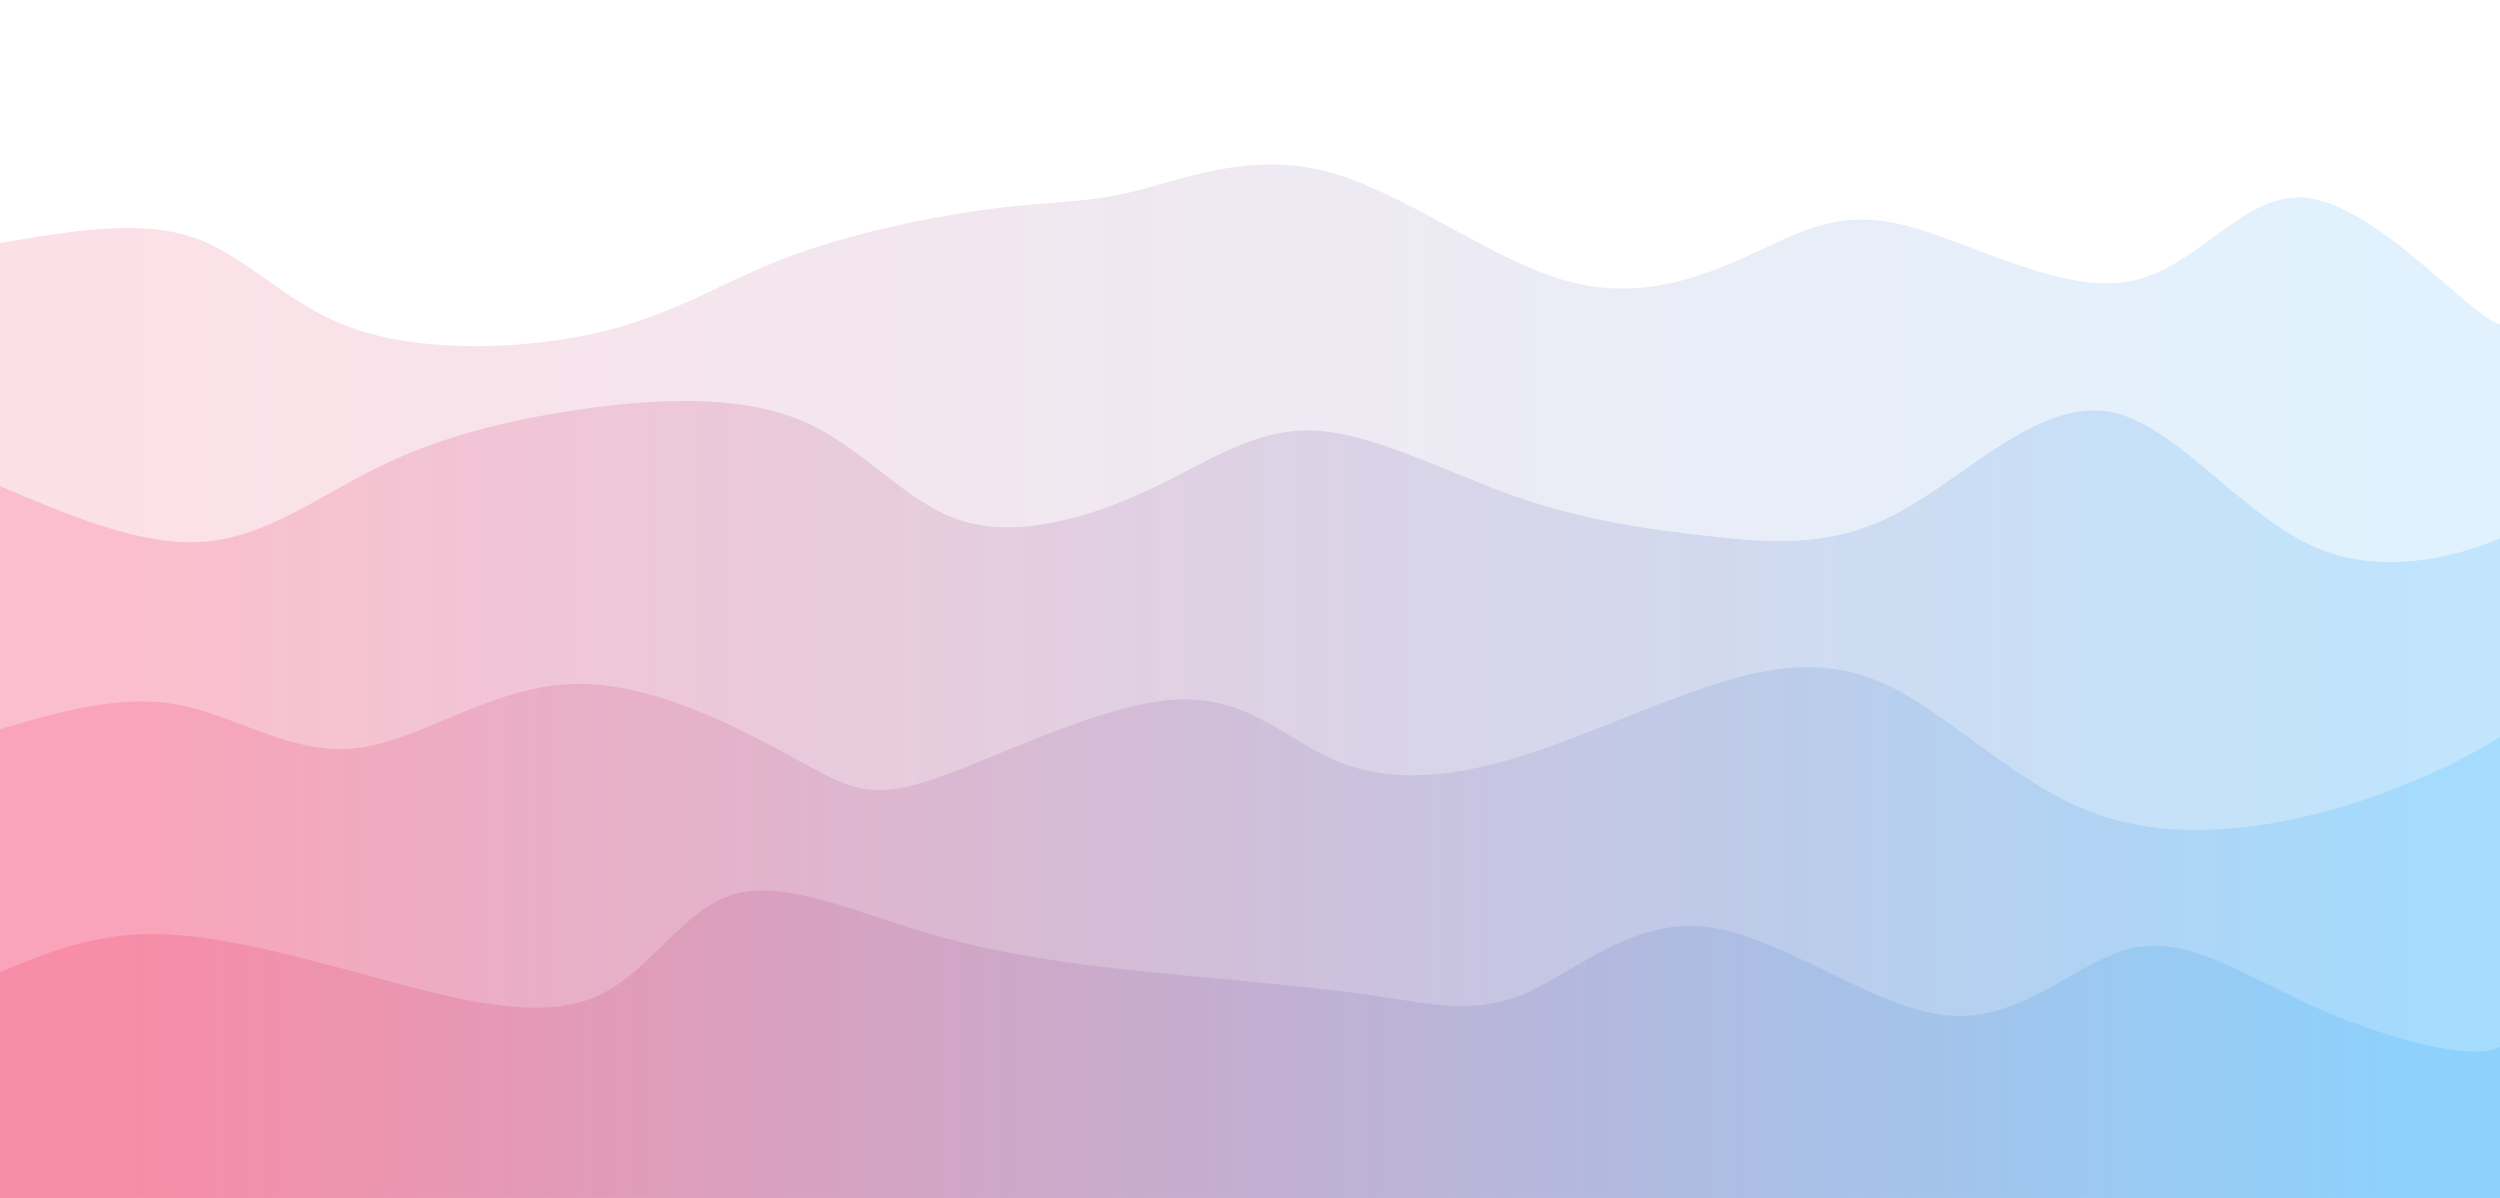 <svg width="100%" height="100%" id="svg" viewBox="0 0 1440 690" xmlns="http://www.w3.org/2000/svg"
		 class="transition duration-300 ease-in-out delay-150">
	<style>
		.path-0{
		animation:pathAnim-0 4s;
		animation-timing-function: linear;
		animation-iteration-count: infinite;
		}
		@keyframes pathAnim-0{
		0%{
		d: path("M 0,700 C 0,700 0,140 0,140 C 40.325,133.05 80.649,126.1
		112,137 C 143.351,147.9 165.728,176.649 206,190 C
		246.272,203.351 304.44,201.306 347,191 C
		389.56,180.694 416.511,162.129 454,148 C
		491.489,133.871 539.515,124.177 573,120 C
		606.485,115.823 625.428,117.161 654,110 C
		682.572,102.839 720.774,87.179 765,99 C
		809.226,110.821 859.478,150.123 903,162 C
		946.522,173.877 983.315,158.328 1012,145 C
		1040.685,131.672 1061.261,120.564 1098,130 C
		1134.739,139.436 1187.641,169.416 1227,162 C
		1266.359,154.584 1292.173,109.773 1329,114 C
		1365.827,118.227 1413.665,171.494 1434,184 C
		1454.335,196.506 1447.168,168.253 1440,140 C 1440,140 1440,700 1440,700 Z");
		}
		25%{
		d: path("M 0,700 C 0,700 0,140 0,140 C 31.605,123.917 63.21,107.834
		96,96 C 128.79,84.166 162.766,76.579 208,92 C
		253.234,107.421 309.728,145.848 349,160 C
		388.272,174.152 410.324,164.027 439,161 C
		467.676,157.973 502.978,162.042 546,163 C
		589.022,163.958 639.766,161.804 673,150 C
		706.234,138.196 721.959,116.741 759,109 C
		796.041,101.259 854.399,107.231 892,115 C
		929.601,122.769 946.445,132.336 979,140 C
		1011.555,147.664 1059.82,153.424 1101,157 C
		1142.18,160.576 1176.275,161.969 1217,144 C
		1257.725,126.031 1305.08,88.701 1346,99 C
		1386.92,109.299 1421.406,167.228 1436,182 C
		1450.594,196.772 1445.297,168.386 1440,140 C 1440,140 1440,700 1440,700 Z");
		}
		50%{
		d: path("M 0,700 C 0,700 0,140 0,140 C 28.521,163.808 57.041,187.616
		97,188 C 136.959,188.384 188.356,165.346 226,156 C
		263.644,146.654 287.534,151.002 321,154 C
		354.466,156.998 397.509,158.648 441,144 C
		484.491,129.352 528.43,98.407 565,92 C
		601.57,85.593 630.771,103.723 668,119 C
		705.229,134.277 750.485,146.699 783,143 C
		815.515,139.301 835.29,119.48 872,104 C
		908.71,88.52 962.356,77.38 1005,87 C
		1047.644,96.62 1079.286,127 1114,141 C
		1148.714,155 1186.501,152.618 1218,146 C
		1249.499,139.382 1274.711,128.526 1313,121 C
		1351.289,113.474 1402.654,109.278 1426,113 C
		1449.346,116.722 1444.673,128.361 1440,140 C 1440,140 1440,700 1440,700
		Z");
		}
		75%{
		d: path("M 0,700 C 0,700 0,140 0,140 C 30.909,151.567 61.818,163.134
		105,160 C 148.182,156.866 203.638,139.031 238,141 C
		272.362,142.969 285.632,164.74 311,158 C
		336.368,151.26 373.835,116.007 423,102 C
		472.165,87.993 533.029,95.232 574,103 C 614.971,110.768
		636.05,119.064 670,119 C 703.95,118.936
		750.77,110.512 792,118 C 833.23,125.488
		868.869,148.887 905,136 C 941.131,123.113
		977.754,73.938 1008,88 C 1038.246,102.062
		1062.116,179.359 1100,182 C 1137.884,184.641
		1189.783,112.625 1234,103 C 1278.217,93.375
		1314.751,146.139 1348,160 C 1381.249,173.861
		1411.214,148.817 1426,139 C 1440.786,129.183
		1440.393,134.591 1440,140 C 1440,140 1440,700 1440,700 Z");
		}
		100%{
		d: path("M 0,700 C 0,700 0,140 0,140 C 40.325,133.05 80.649,126.1
		112,137 C 143.351,147.9 165.728,176.649 206,190 C
		246.272,203.351 304.44,201.306 347,191 C
		389.56,180.694 416.511,162.129 454,148 C
		491.489,133.871 539.515,124.177 573,120 C
		606.485,115.823 625.428,117.161 654,110 C
		682.572,102.839 720.774,87.179 765,99 C
		809.226,110.821 859.478,150.123 903,162 C
		946.522,173.877 983.315,158.328 1012,145 C
		1040.685,131.672 1061.261,120.564 1098,130 C
		1134.739,139.436 1187.641,169.416 1227,162 C
		1266.359,154.584 1292.173,109.773 1329,114 C
		1365.827,118.227 1413.665,171.494 1434,184 C
		1454.335,196.506 1447.168,168.253 1440,140 C 1440,140 1440,700 1440,700 Z");
		}
		}
	</style>
	<defs>
		<linearGradient id="gradient" x1="0%" y1="50%" x2="100%" y2="50%">
			<stop offset="5%" stop-color="#F78DA7"></stop>
			<stop offset="95%" stop-color="#8ED1FC"></stop>
		</linearGradient>
	</defs>
	<path
		d="M 0,700 C 0,700 0,140 0,140 C 40.325,133.05 80.649,126.1 112,137 C 143.351,147.9 165.728,176.649 206,190 C 246.272,203.351 304.44,201.306 347,191 C 389.56,180.694 416.511,162.129 454,148 C 491.489,133.871 539.515,124.177 573,120 C 606.485,115.823 625.428,117.161 654,110 C 682.572,102.839 720.774,87.179 765,99 C 809.226,110.821 859.478,150.123 903,162 C 946.522,173.877 983.315,158.328 1012,145 C 1040.685,131.672 1061.261,120.564 1098,130 C 1134.739,139.436 1187.641,169.416 1227,162 C 1266.359,154.584 1292.173,109.773 1329,114 C 1365.827,118.227 1413.665,171.494 1434,184 C 1454.335,196.506 1447.168,168.253 1440,140 C 1440,140 1440,700 1440,700 Z"
		stroke="none" stroke-width="0" fill="url(#gradient)" fill-opacity="0.265"
		class="transition-all duration-300 ease-in-out delay-150 path-0"></path>
	<style>
		.path-1{
		animation:pathAnim-1 4s;
		animation-timing-function: linear;
		animation-iteration-count: infinite;
		}
		@keyframes pathAnim-1{
		0%{
		d: path("M 0,700 C 0,700 0,280 0,280 C 41.147,297.475 82.295,314.949
		118,312 C 153.705,309.051 183.969,285.678 218,269 C
		252.031,252.322 289.83,242.337 333,236 C
		376.17,229.663 424.712,226.972 461,242 C 497.288,257.028
		521.322,289.773 554,300 C 586.678,310.227
		628,297.934 662,282 C 696,266.066
		722.68,246.49 757,248 C 791.32,249.51
		833.281,272.105 873,286 C 912.719,299.895
		950.196,305.09 986,309 C 1021.804,312.91
		1055.937,315.537 1094,295 C 1132.063,274.463
		1174.058,230.763 1214,237 C 1253.942,243.237
		1291.83,299.41 1338,317 C 1384.17,334.59
		1438.62,313.597 1457,301 C 1475.38,288.403
		1457.69,284.201 1440,280 C 1440,280 1440,700 1440,700 Z");
		}
		25%{
		d: path("M 0,700 C 0,700 0,280 0,280 C 32.543,249.818 65.087,219.635
		99,238 C 132.913,256.365 168.197,323.276 209,331 C
		249.803,338.724 296.125,287.26 340,274 C
		383.875,260.74 425.304,285.683 454,284 C
		482.696,282.317 498.659,254.008 536,256 C
		573.341,257.992 632.059,290.286 675,308 C
		717.941,325.714 745.103,328.85 777,329 C 808.897,329.15
		845.527,326.316 884,310 C 922.473,293.684
		962.788,263.886 1004,271 C 1045.212,278.114
		1087.319,322.141 1122,324 C 1156.681,325.859
		1183.935,285.55 1213,289 C 1242.065,292.45
		1272.941,339.66 1312,328 C 1351.059,316.34
		1398.303,245.812 1421,228 C 1443.697,210.188
		1441.849,245.094 1440,280 C 1440,280 1440,700 1440,700 Z");
		}
		50%{
		d: path("M 0,700 C 0,700 0,280 0,280 C 33.285,276.642 66.571,273.284
		102,284 C 137.429,294.716 175.002,319.505 218,302 C
		260.998,284.495 309.422,224.697 344,232 C
		378.578,239.303 399.311,313.707 437,330 C
		474.689,346.293 529.336,304.476 563,296 C
		596.664,287.524 609.346,312.388 646,303 C
		682.654,293.612 743.279,249.97 781,243 C
		818.721,236.03 833.537,265.731 871,283 C 908.463,300.269
		968.574,305.105 1008,312 C 1047.426,318.895
		1066.167,327.847 1095,319 C 1123.833,310.153
		1162.759,283.505 1202,264 C 1241.241,244.495
		1280.796,232.133 1324,248 C 1367.204,263.867
		1414.058,307.962 1434,318 C 1453.942,328.038
		1446.971,304.019 1440,280 C 1440,280 1440,700 1440,700 Z");
		}
		75%{
		d: path("M 0,700 C 0,700 0,280 0,280 C 41.868,284.393 83.735,288.786
		124,292 C 164.265,295.214 202.926,297.248 239,279 C
		275.074,260.752 308.559,222.224 346,233 C
		383.441,243.776 424.838,303.858 458,325 C
		491.162,346.142 516.091,328.343 546,307 C
		575.909,285.657 610.799,260.768 658,260 C
		705.201,259.232 764.714,282.585 796,275 C 827.286,267.415
		830.345,228.893 867,228 C 903.655,227.107
		973.908,263.842 1014,275 C 1054.092,286.158
		1064.025,271.738 1091,266 C 1117.975,260.262
		1161.993,263.204 1208,272 C 1254.007,280.796
		1302.002,295.445 1345,287 C 1387.998,278.555
		1425.999,247.016 1441,242 C 1456.001,236.984
		1448,258.492 1440,280 C 1440,280 1440,700 1440,700 Z");
		}
		100%{
		d: path("M 0,700 C 0,700 0,280 0,280 C 41.147,297.475 82.295,314.949
		118,312 C 153.705,309.051 183.969,285.678 218,269 C
		252.031,252.322 289.83,242.337 333,236 C
		376.17,229.663 424.712,226.972 461,242 C 497.288,257.028
		521.322,289.773 554,300 C 586.678,310.227
		628,297.934 662,282 C 696,266.066
		722.68,246.49 757,248 C 791.32,249.51
		833.281,272.105 873,286 C 912.719,299.895
		950.196,305.09 986,309 C 1021.804,312.91
		1055.937,315.537 1094,295 C 1132.063,274.463
		1174.058,230.763 1214,237 C 1253.942,243.237
		1291.83,299.41 1338,317 C 1384.17,334.59
		1438.62,313.597 1457,301 C 1475.38,288.403
		1457.69,284.201 1440,280 C 1440,280 1440,700 1440,700 Z");
		}
		}
	</style>
	<defs>
		<linearGradient id="gradient" x1="0%" y1="50%" x2="100%" y2="50%">
			<stop offset="5%" stop-color="#F78DA7"></stop>
			<stop offset="95%" stop-color="#8ED1FC"></stop>
		</linearGradient>
	</defs>
	<path
		d="M 0,700 C 0,700 0,280 0,280 C 41.147,297.475 82.295,314.949 118,312 C 153.705,309.051 183.969,285.678 218,269 C 252.031,252.322 289.83,242.337 333,236 C 376.17,229.663 424.712,226.972 461,242 C 497.288,257.028 521.322,289.773 554,300 C 586.678,310.227 628,297.934 662,282 C 696,266.066 722.68,246.49 757,248 C 791.32,249.51 833.281,272.105 873,286 C 912.719,299.895 950.196,305.09 986,309 C 1021.804,312.91 1055.937,315.537 1094,295 C 1132.063,274.463 1174.058,230.763 1214,237 C 1253.942,243.237 1291.83,299.41 1338,317 C 1384.17,334.59 1438.62,313.597 1457,301 C 1475.38,288.403 1457.69,284.201 1440,280 C 1440,280 1440,700 1440,700 Z"
		stroke="none" stroke-width="0" fill="url(#gradient)" fill-opacity="0.4"
		class="transition-all duration-300 ease-in-out delay-150 path-1"></path>
	<style>
		.path-2{
		animation:pathAnim-2 4s;
		animation-timing-function: linear;
		animation-iteration-count: infinite;
		}
		@keyframes pathAnim-2{
		0%{
		d: path("M 0,700 C 0,700 0,420 0,420 C 34.798,409.837 69.596,399.675 103,406
		C 136.404,412.325 168.415,435.139 205,431 C
		241.585,426.861 282.745,395.771 329,394 C
		375.255,392.229 426.606,419.778 458,437 C
		489.394,454.222 500.831,461.118 537,449 C
		573.169,436.882 634.068,405.75 676,403 C
		717.932,400.25 740.895,425.88 769,438 C
		797.105,450.12 830.352,448.728 868,438 C 905.648,427.272
		947.697,407.208 985,395 C 1022.303,382.792
		1054.86,378.439 1090,396 C 1125.14,413.561
		1162.862,453.037 1208,469 C 1253.138,484.963
		1305.691,477.413 1348,465 C 1390.309,452.587
		1422.374,435.311 1436,427 C 1449.626,418.689
		1444.813,419.345 1440,420 C 1440,420 1440,700 1440,700 Z");
		}
		25%{
		d: path("M 0,700 C 0,700 0,420 0,420 C 27.289,436.356 54.578,452.711
		90,443 C 125.422,433.289 168.976,397.51 208,396 C
		247.024,394.49 281.519,427.248 326,451 C
		370.481,474.752 424.95,489.499 461,467 C
		497.05,444.501 514.683,384.756 551,374 C
		587.317,363.244 642.319,401.475 679,421 C
		715.681,440.525 734.04,441.342 770,438 C
		805.96,434.658 859.52,427.156 900,433 C
		940.48,438.844 967.88,458.034 1005,448 C
		1042.12,437.966 1088.96,398.709 1126,398 C
		1163.04,397.291 1190.279,435.129 1225,432 C
		1259.721,428.871 1301.925,384.773 1338,372 C
		1374.075,359.227 1404.021,377.779 1420,391 C
		1435.979,404.221 1437.989,412.11 1440,420 C 1440,420 1440,700 1440,700
		Z");
		}
		50%{
		d: path("M 0,700 C 0,700 0,420 0,420 C 34.179,400.871 68.358,381.742
		109,397 C 149.642,412.258 196.748,461.904 229,469 C
		261.252,476.096 278.651,440.642 319,433 C
		359.349,425.358 422.648,445.529 461,450 C
		499.352,454.471 512.757,443.242 538,435 C
		563.243,426.758 600.324,421.502 644,418 C 687.676,414.498
		737.946,412.75 775,404 C 812.054,395.25
		835.893,379.498 874,393 C 912.107,406.502
		964.483,449.257 1008,458 C 1051.517,466.743
		1086.174,441.475 1120,429 C 1153.826,416.525
		1186.819,416.842 1225,426 C 1263.181,435.158
		1306.549,453.158 1349,448 C 1391.451,442.842
		1432.986,414.526 1448,406 C 1463.014,397.474
		1451.507,408.737 1440,420 C 1440,420 1440,700 1440,700 Z");
		}
		75%{
		d: path("M 0,700 C 0,700 0,420 0,420 C 42.543,432.872 85.086,445.745
		126,450 C 166.914,454.255 206.198,449.894 237,447 C
		267.802,444.106 290.122,442.679 319,428 C
		347.878,413.321 383.315,385.389 429,387 C
		474.685,388.611 530.618,419.764 571,442 C
		611.382,464.236 636.214,477.557 665,459 C
		693.786,440.443 726.528,390.01 762,393 C
		797.472,395.99 835.676,452.404 878,459 C
		920.324,465.596 966.769,422.376 1001,416 C
		1035.231,409.624 1057.247,440.093 1093,449 C
		1128.753,457.907 1178.243,445.254 1219,435 C
		1259.757,424.746 1291.781,416.893 1329,428 C
		1366.219,439.107 1408.634,469.173 1428,471 C
		1447.366,472.827 1443.683,446.413 1440,420 C 1440,420 1440,700 1440,700
		Z");
		}
		100%{
		d: path("M 0,700 C 0,700 0,420 0,420 C 34.798,409.837 69.596,399.675 103,406
		C 136.404,412.325 168.415,435.139 205,431 C
		241.585,426.861 282.745,395.771 329,394 C
		375.255,392.229 426.606,419.778 458,437 C
		489.394,454.222 500.831,461.118 537,449 C
		573.169,436.882 634.068,405.75 676,403 C
		717.932,400.25 740.895,425.88 769,438 C
		797.105,450.12 830.352,448.728 868,438 C 905.648,427.272
		947.697,407.208 985,395 C 1022.303,382.792
		1054.86,378.439 1090,396 C 1125.14,413.561
		1162.862,453.037 1208,469 C 1253.138,484.963
		1305.691,477.413 1348,465 C 1390.309,452.587
		1422.374,435.311 1436,427 C 1449.626,418.689
		1444.813,419.345 1440,420 C 1440,420 1440,700 1440,700 Z");
		}
		}
	</style>
	<defs>
		<linearGradient id="gradient" x1="0%" y1="50%" x2="100%" y2="50%">
			<stop offset="5%" stop-color="#F78DA7"></stop>
			<stop offset="95%" stop-color="#8ED1FC"></stop>
		</linearGradient>
	</defs>
	<path
		d="M 0,700 C 0,700 0,420 0,420 C 34.798,409.837 69.596,399.675 103,406 C 136.404,412.325 168.415,435.139 205,431 C 241.585,426.861 282.745,395.771 329,394 C 375.255,392.229 426.606,419.778 458,437 C 489.394,454.222 500.831,461.118 537,449 C 573.169,436.882 634.068,405.75 676,403 C 717.932,400.25 740.895,425.88 769,438 C 797.105,450.12 830.352,448.728 868,438 C 905.648,427.272 947.697,407.208 985,395 C 1022.303,382.792 1054.86,378.439 1090,396 C 1125.14,413.561 1162.862,453.037 1208,469 C 1253.138,484.963 1305.691,477.413 1348,465 C 1390.309,452.587 1422.374,435.311 1436,427 C 1449.626,418.689 1444.813,419.345 1440,420 C 1440,420 1440,700 1440,700 Z"
		stroke="none" stroke-width="0" fill="url(#gradient)" fill-opacity="0.53"
		class="transition-all duration-300 ease-in-out delay-150 path-2"></path>
	<style>
		.path-3{
		animation:pathAnim-3 4s;
		animation-timing-function: linear;
		animation-iteration-count: infinite;
		}
		@keyframes pathAnim-3{
		0%{
		d: path("M 0,700 C 0,700 0,560 0,560 C 27.089,548.765 54.179,537.531
		90,538 C 125.821,538.469 170.375,550.642 216,563 C
		261.625,575.358 308.322,587.902 341,575 C
		373.678,562.098 392.336,523.751 423,515 C
		453.664,506.249 496.335,527.093 543,540 C
		589.665,552.907 640.324,557.878 684,562 C
		727.676,566.122 764.369,569.395 795,574 C
		825.631,578.605 850.2,584.543 879,572 C
		907.8,559.457 940.83,528.433 984,534 C
		1027.17,539.567 1080.479,581.724 1123,585 C
		1165.521,588.276 1197.253,552.672 1229,546 C
		1260.747,539.328 1292.509,561.588 1331,579 C
		1369.491,596.412 1414.712,608.975 1434,605 C
		1453.288,601.025 1446.644,580.513 1440,560 C 1440,560 1440,700 1440,700 Z");
		}
		25%{
		d: path("M 0,700 C 0,700 0,560 0,560 C 44.245,541.387 88.491,522.775
		125,530 C 161.509,537.225 190.283,570.288 222,577 C
		253.717,583.712 288.378,564.073 329,553 C
		369.622,541.927 416.206,539.419 457,530 C
		497.794,520.581 532.799,504.252 569,515 C
		605.201,525.748 642.598,563.574 678,579 C
		713.402,594.426 746.811,587.452 774,580 C
		801.189,572.548 822.16,564.619 865,556 C
		907.84,547.381 972.551,538.072 1015,537 C
		1057.449,535.928 1077.637,543.091 1112,538 C
		1146.363,532.909 1194.901,515.563 1235,528 C
		1275.099,540.437 1306.757,582.656 1342,591 C
		1377.243,599.344 1416.069,573.813 1433,563 C
		1449.931,552.187 1444.965,556.094 1440,560 C 1440,560 1440,700 1440,700 Z");
		}
		50%{
		d: path("M 0,700 C 0,700 0,560 0,560 C 42.662,556.987 85.324,553.973
		126,552 C 166.676,550.027 205.365,549.094 236,546 C
		266.635,542.906 289.217,537.653 327,534 C
		364.783,530.347 417.767,528.296 456,524 C 494.233,519.704
		517.714,513.165 550,515 C 582.286,516.835
		623.377,527.046 664,528 C 704.623,528.954 744.778,520.653
		776,533 C 807.222,545.347 829.512,578.342 869,572 C
		908.488,565.658 965.174,519.978 1003,508 C
		1040.826,496.022 1059.79,517.746 1093,520 C
		1126.21,522.254 1173.664,505.037 1219,509 C
		1264.336,512.963 1307.552,538.105 1348,557 C
		1388.448,575.895 1426.128,588.541 1441,588 C
		1455.872,587.459 1447.936,573.729 1440,560 C 1440,560 1440,700 1440,700 Z");
		}
		75%{
		d: path("M 0,700 C 0,700 0,560 0,560 C 44.886,579.836 89.771,599.672
		124,590 C 158.229,580.328 181.801,541.15 214,526 C
		246.199,510.85 287.025,519.73 328,529 C 368.975,538.27
		410.1,547.93 443,562 C 475.9,576.07
		500.575,594.549 535,590 C 569.425,585.451
		613.599,557.875 657,547 C 700.401,536.125
		743.029,541.951 779,555 C 814.971,568.049
		844.286,588.321 881,583 C 917.714,577.679
		961.829,546.764 1004,535 C 1046.171,523.236
		1086.399,530.624 1123,536 C 1159.601,541.376
		1192.573,544.74 1223,560 C 1253.427,575.26
		1281.307,602.416 1322,603 C 1362.693,603.584
		1416.198,577.595 1438,566 C 1459.802,554.405
		1449.901,557.202 1440,560 C 1440,560 1440,700 1440,700 Z");
		}
		100%{
		d: path("M 0,700 C 0,700 0,560 0,560 C 27.089,548.765 54.179,537.531
		90,538 C 125.821,538.469 170.375,550.642 216,563 C
		261.625,575.358 308.322,587.902 341,575 C
		373.678,562.098 392.336,523.751 423,515 C
		453.664,506.249 496.335,527.093 543,540 C
		589.665,552.907 640.324,557.878 684,562 C
		727.676,566.122 764.369,569.395 795,574 C
		825.631,578.605 850.2,584.543 879,572 C
		907.8,559.457 940.83,528.433 984,534 C
		1027.17,539.567 1080.479,581.724 1123,585 C
		1165.521,588.276 1197.253,552.672 1229,546 C
		1260.747,539.328 1292.509,561.588 1331,579 C
		1369.491,596.412 1414.712,608.975 1434,605 C
		1453.288,601.025 1446.644,580.513 1440,560 C 1440,560 1440,700 1440,700 Z");
		}
		}
	</style>
	<defs>
		<linearGradient id="gradient" x1="0%" y1="50%" x2="100%" y2="50%">
			<stop offset="5%" stop-color="#F78DA7"></stop>
			<stop offset="95%" stop-color="#8ED1FC"></stop>
		</linearGradient>
	</defs>
	<path
		d="M 0,700 C 0,700 0,560 0,560 C 27.089,548.765 54.179,537.531 90,538 C 125.821,538.469 170.375,550.642 216,563 C 261.625,575.358 308.322,587.902 341,575 C 373.678,562.098 392.336,523.751 423,515 C 453.664,506.249 496.335,527.093 543,540 C 589.665,552.907 640.324,557.878 684,562 C 727.676,566.122 764.369,569.395 795,574 C 825.631,578.605 850.2,584.543 879,572 C 907.8,559.457 940.83,528.433 984,534 C 1027.17,539.567 1080.479,581.724 1123,585 C 1165.521,588.276 1197.253,552.672 1229,546 C 1260.747,539.328 1292.509,561.588 1331,579 C 1369.491,596.412 1414.712,608.975 1434,605 C 1453.288,601.025 1446.644,580.513 1440,560 C 1440,560 1440,700 1440,700 Z"
		stroke="none" stroke-width="0" fill="url(#gradient)" fill-opacity="1"
		class="transition-all duration-300 ease-in-out delay-150 path-3"></path>
</svg>
